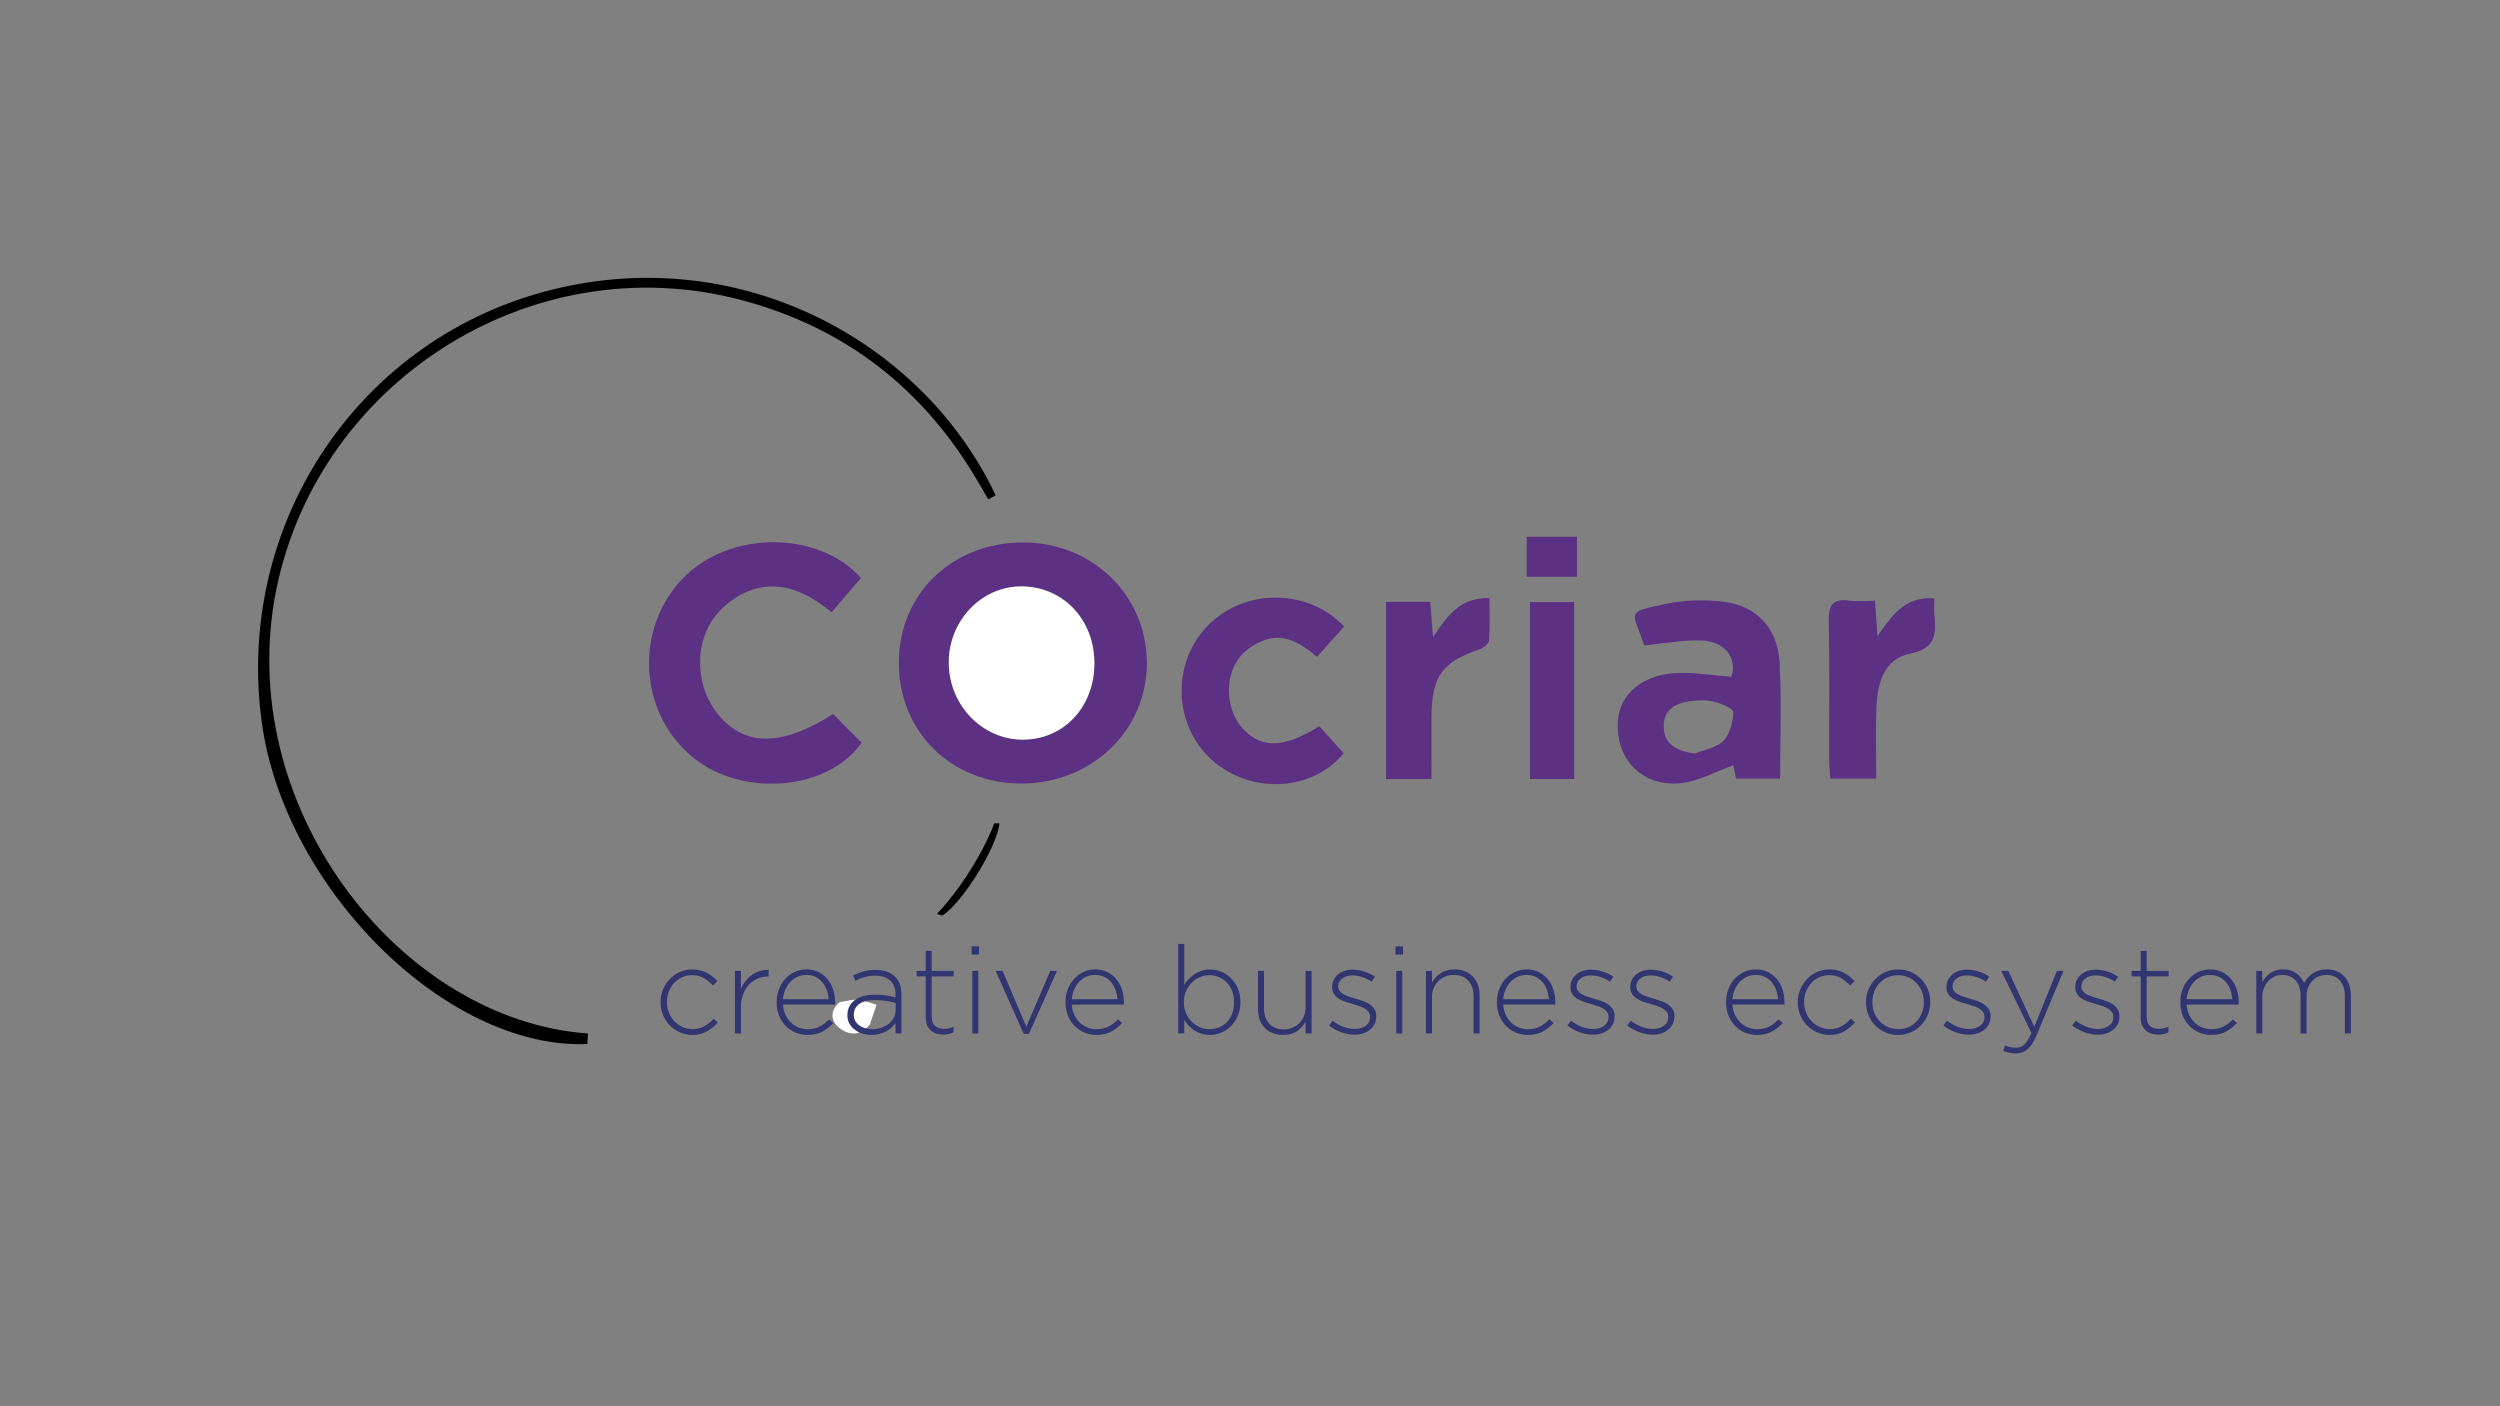 <?xml version="1.0" encoding="utf-8"?>
<!-- Generator: Adobe Illustrator 23.0.0, SVG Export Plug-In . SVG Version: 6.00 Build 0)  -->
<svg version="1.1" id="Layer_1" xmlns="http://www.w3.org/2000/svg" xmlns:xlink="http://www.w3.org/1999/xlink" x="0px" y="0px"
	 viewBox="0 0 1920 1080" style="enable-background:new 0 0 1920 1080;" xml:space="preserve">
<rect x="0" y="0" width="1920" height="1080" fill="#808080" stroke="none"/>
<style type="text/css">
	.st0{fill:#5C3184;}
	.st1{fill:#FFFFFF;}
	.st2{fill:#323670;}
</style>
<g>
	<path class="st0" d="M785.79,416.6c52.98,0.06,94.55,40.22,95,91.78c0.46,52.21-42.08,93.41-96.39,93.37
		c-54.03-0.04-94.29-39.86-94.11-93.11C690.46,455.98,731.38,416.54,785.79,416.6z M840.47,509.46c0-33.42-23.62-58.63-55.38-59.09
		c-30.92-0.45-56.51,26.09-56.43,58.53c0.08,32.28,25.28,58.76,56.25,59.12C816.56,568.39,840.47,543.18,840.47,509.46z"/>
	<path class="st0" d="M661.18,443.9c-7.18,8.39-14.46,16.91-22.5,26.31c-18.07-14.72-37.82-24.64-60.56-17.43
		c-10.19,3.23-20.49,10.5-27.44,18.72c-18.8,22.22-16.69,58.01,2.82,79.56c20.32,22.44,48.32,21.63,86.34-2.7
		c7.23,7.29,14.52,14.63,21.82,21.98c-25.27,36.72-91.29,42.52-129.42,11.38c-41.82-34.16-45.4-98.67-7.65-137.71
		C559.88,407.51,628.5,407.03,661.18,443.9z"/>
	<path class="st0" d="M1331.13,587.6c-11.97,4.55-23.2,10.54-35.16,13.04c-31.33,6.55-55.74-15.52-53.44-47.01
		c1.54-21.13,19.71-36.15,46.63-36.82c13.35-0.33,26.77,1.87,40.46,2.94c4.85-13.71-4.5-27.17-22.82-27.87
		c-14.13-0.54-28.38,2.31-43.62,3.76c0.43,0.34-0.65-0.07-0.85-0.75c-7.69-25.3-15.65-24.37,17.41-31.19
		c14.27-2.94,29.69-3.34,44.17-1.55c25.41,3.15,41.47,20.51,42.87,47c1.53,29.17,0.35,58.49,0.35,88.79c-11.4,0-22.08,0-33.89,0
		C1332.55,594.53,1331.73,590.51,1331.13,587.6z M1301.67,578.72c7.49-3.11,16.8-4.46,21.95-9.82c5-5.2,7.35-14.46,7.51-22.01
		c0.05-2.7-9.47-6.78-15.11-8.07c-6.14-1.41-12.99-1.14-19.29-0.13c-14.1,2.28-20.1,9.77-18.85,21.94
		C1278.94,571.04,1287.23,576.91,1301.67,578.72z"/>
	<path d="M451.03,801.82c-108.64,4.3-232.44-120.07-249.92-246.58c-20.75-150.19,71.31-291.4,216.04-330.99
		c147.92-40.46,291.06,36.66,347.5,156.1c-0.83,0.81-4.55,2.38-5.69,3.13c-2.38-4.07-4.36-7.46-6.76-11.64
		C710.6,299.6,649.96,251.8,569.34,230.42c-161.96-42.96-329.28,64.4-358.51,229.54c-28.52,165.56,99.65,323.96,240.75,333.74
		C451.37,795.57,451.15,799.81,451.03,801.82z"/>
	<path class="st0" d="M1032.3,481.16c-6.58,7.35-13.21,14.76-20.8,23.25c-12-9.93-24.77-18.42-40.43-12.78
		c-7.01,2.52-14.26,7.23-18.87,12.98c-12.56,15.65-10.56,41.63,2.91,55.67c14.16,14.76,30.91,14.26,58.14-2.54
		c6.03,6.72,12.33,13.72,18.66,20.78c-24.1,29.47-71.62,31.89-101.51,4.8c-29.27-26.54-30.74-73.91-3.16-102.47
		C955.4,451.67,1004.25,451.49,1032.3,481.16z"/>
	<path class="st0" d="M1485.62,459.66c0,5.26-0.35,9.19,0.06,13.04c1.58,14.87,0.42,25.41-18.84,29.33
		c-19.97,4.06-24.94,22.84-25.72,41.16c-0.76,17.87-0.17,35.81-0.17,54.76c-11.97,0-23.01,0-35.29,0
		c-0.32-5.37-0.86-10.48-0.88-15.58c-0.08-35.03,0.48-70.07-0.32-105.08c-0.28-12.48,2.99-17.85,15.96-16.03
		c5.97,0.84,12.16,0.14,19.59,0.14c0.56,8.22,1.09,15.8,1.87,27.19C1453.42,471.77,1463.88,457.6,1485.62,459.66z"/>
	<path class="st0" d="M1099.36,598.3c-12.58,0-23.31,0-34.88,0c0-45.56,0-90.4,0-136.07c11.35,0,22.08,0,33.92,0
		c0.62,7.62,1.23,15.16,2.2,26.99c11.4-17.27,21.84-30.74,43.31-29.79c0,10.92,0.4,21.68-0.31,32.36c-0.16,2.38-3.85,5.64-6.57,6.56
		c-29.55,10.06-37.51,20.93-37.65,52.59C1099.3,566.23,1099.36,581.52,1099.36,598.3z"/>
	<path class="st0" d="M1208.95,462.37c0,45.53,0,90.35,0,135.9c-11.54,0-22.26,0-33.94,0c0-45.29,0-90.11,0-135.9
		C1185.93,462.37,1196.65,462.37,1208.95,462.37z"/>
	<path class="st0" d="M1172.46,442.93c0-10.29,0-20.06,0-30.65c12.98,0,25.35,0,38.68,0c0,10.01,0,19.78,0,30.65
		C1198.88,442.93,1186.5,442.93,1172.46,442.93z"/>
	<path class="st1" d="M668.09,786.68c-7.3,9.1-16.42,8.85-24.15,2.18c-6.3-5.43-6.2-13.15,0.95-19.25c4.67-0.65,9.4-2.08,14-1.74
		c4.83,0.36,9.53,2.42,14.29,3.74C671.48,776.63,669.79,781.66,668.09,786.68z"/>
	<path d="M719.57,701.89c24.8-26.42,40.3-58.74,43.97-69.59c0.57-0.04,2.77,0,4.05,0c-2.14,19.06-28.97,61.68-43.97,70.89
		C721.72,702.64,720.95,702.31,719.57,701.89z"/>
	<path class="st1" d="M840.47,509.46c0,33.72-23.91,58.92-55.55,58.56c-30.97-0.36-56.17-26.84-56.25-59.12
		c-0.08-32.44,25.51-58.98,56.43-58.53C816.86,450.84,840.47,476.04,840.47,509.46z"/>
	<g>
		<path class="st2" d="M542.97,792.1c-3.11,1.82-6.87,2.73-11.26,2.73c-3.46,0-6.68-0.68-9.66-2.03c-2.98-1.35-5.57-3.16-7.76-5.42
			c-2.19-2.26-3.9-4.9-5.14-7.92c-1.23-3.02-1.85-6.22-1.85-9.61v-0.19c0-3.39,0.62-6.6,1.85-9.61c1.23-3.02,2.94-5.69,5.14-8.01
			c2.19-2.32,4.78-4.16,7.76-5.51c2.98-1.35,6.2-2.03,9.66-2.03c2.26,0,4.32,0.24,6.17,0.72c1.85,0.48,3.57,1.14,5.14,1.97
			c1.57,0.83,3,1.79,4.29,2.86c1.29,1.07,2.5,2.2,3.63,3.4l-3.3,3.39c-2.07-2.13-4.37-3.99-6.88-5.56
			c-2.51-1.57-5.56-2.36-9.14-2.36c-2.76,0-5.32,0.53-7.68,1.59c-2.36,1.06-4.4,2.52-6.13,4.36c-1.73,1.85-3.09,4.02-4.1,6.52
			c-1.01,2.5-1.51,5.19-1.51,8.07v0.19c0,2.88,0.52,5.58,1.55,8.11c1.04,2.53,2.45,4.74,4.24,6.61c1.79,1.88,3.88,3.34,6.27,4.41
			c2.39,1.06,4.96,1.59,7.73,1.59c3.39,0,6.42-0.77,9.09-2.31c2.67-1.54,5.01-3.44,7.02-5.7l3.2,2.83
			C548.86,787.99,546.08,790.28,542.97,792.1z"/>
		<path class="st2" d="M589.86,749.98c-2.77,0-5.4,0.52-7.92,1.55c-2.51,1.04-4.73,2.58-6.64,4.62c-1.92,2.04-3.44,4.56-4.57,7.54
			c-1.13,2.98-1.7,6.42-1.7,10.32v19.69h-4.62v-48.06h4.62v13.66c0.94-2.14,2.13-4.11,3.58-5.94c1.44-1.82,3.08-3.38,4.9-4.67
			c1.82-1.29,3.82-2.26,5.98-2.92c2.17-0.66,4.44-0.96,6.83-0.9v5.09H589.86z"/>
		<path class="st2" d="M603.34,779.53c1.13,2.31,2.55,4.28,4.25,5.91c1.7,1.63,3.64,2.86,5.81,3.7c2.17,0.84,4.45,1.27,6.85,1.27
			c3.78,0,6.97-0.72,9.59-2.17c2.61-1.44,4.93-3.23,6.95-5.37l3.2,2.83c-2.45,2.64-5.24,4.82-8.35,6.55
			c-3.12,1.73-6.97,2.59-11.57,2.59c-3.15,0-6.16-0.6-9.02-1.79c-2.87-1.19-5.39-2.89-7.56-5.09c-2.17-2.2-3.89-4.84-5.15-7.92
			c-1.26-3.08-1.89-6.5-1.89-10.27v-0.19c0-3.45,0.58-6.71,1.74-9.75c1.16-3.05,2.76-5.7,4.81-7.96c2.04-2.26,4.44-4.05,7.21-5.37
			c2.76-1.32,5.78-1.98,9.05-1.98c3.39,0,6.44,0.65,9.14,1.93c2.7,1.29,5.01,3.06,6.93,5.32c1.92,2.26,3.39,4.92,4.43,7.96
			c1.04,3.05,1.55,6.36,1.55,9.94v0.19c0,0.31,0,0.6,0,0.85c0,0.19-0.03,0.47-0.09,0.85h-39.86
			C601.54,774.56,602.2,777.22,603.34,779.53z M636.41,767.41c-0.19-2.45-0.68-4.79-1.46-7.02c-0.79-2.23-1.89-4.21-3.31-5.94
			c-1.42-1.73-3.17-3.11-5.24-4.15c-2.08-1.04-4.5-1.55-7.28-1.55c-2.39,0-4.63,0.47-6.71,1.41c-2.08,0.94-3.89,2.25-5.43,3.91
			c-1.54,1.66-2.82,3.64-3.83,5.94c-1.01,2.29-1.61,4.76-1.79,7.4H636.41z"/>
		<path class="st2" d="M687.76,793.7v-8.01c-0.82,1.13-1.81,2.25-2.97,3.35c-1.16,1.1-2.5,2.07-4.01,2.92
			c-1.51,0.85-3.22,1.54-5.14,2.07c-1.92,0.53-4.01,0.8-6.27,0.8c-2.26,0-4.49-0.32-6.69-0.94c-2.2-0.63-4.18-1.57-5.94-2.83
			c-1.76-1.26-3.19-2.83-4.29-4.71c-1.1-1.89-1.65-4.08-1.65-6.6v-0.19c0-2.51,0.52-4.74,1.56-6.69c1.04-1.95,2.46-3.58,4.29-4.9
			c1.82-1.32,4.02-2.32,6.6-3.02c2.58-0.69,5.43-1.04,8.58-1.04c3.39,0,6.31,0.19,8.76,0.57c2.45,0.38,4.84,0.88,7.16,1.51v-2.06
			c0-4.87-1.4-8.53-4.19-10.96c-2.8-2.44-6.68-3.65-11.64-3.65c-2.95,0-5.65,0.36-8.1,1.08c-2.45,0.72-4.78,1.65-6.97,2.78
			l-1.7-4.06c2.64-1.28,5.31-2.31,8.01-3.08c2.7-0.77,5.72-1.16,9.05-1.16c6.22,0,11.12,1.57,14.7,4.71
			c3.58,3.14,5.37,7.85,5.37,14.14v29.97H687.76z M687.86,770.23c-2.01-0.5-4.37-0.99-7.07-1.46c-2.7-0.47-5.78-0.7-9.23-0.7
			c-5.09,0-9,1.02-11.73,3.05c-2.73,2.03-4.1,4.74-4.1,8.12v0.19c0,1.75,0.38,3.3,1.13,4.65c0.75,1.35,1.77,2.49,3.06,3.42
			c1.29,0.94,2.78,1.66,4.48,2.16c1.7,0.5,3.45,0.75,5.28,0.75c2.45,0,4.77-0.36,6.97-1.08c2.2-0.72,4.13-1.72,5.8-3
			c1.66-1.28,2.98-2.83,3.96-4.65c0.97-1.81,1.46-3.82,1.46-6.01V770.23z"/>
		<path class="st2" d="M728.52,794.13c-1.22,0.28-2.59,0.42-4.1,0.42c-1.88,0-3.64-0.25-5.28-0.75c-1.63-0.5-3.06-1.3-4.29-2.4
			c-1.22-1.1-2.18-2.48-2.87-4.15c-0.69-1.66-1.04-3.63-1.04-5.89v-31.47h-6.97v-4.24h6.97v-15.36h4.62v15.36h16.87v4.24h-16.87
			v30.93c0,3.45,0.9,5.86,2.69,7.24s4.1,2.07,6.93,2.07c1.19,0,2.32-0.12,3.39-0.36c1.07-0.24,2.29-0.65,3.67-1.25v4.33
			C730.99,793.42,729.75,793.85,728.52,794.13z"/>
		<path class="st2" d="M746.19,733.11v-6.31h5.75v6.31H746.19z M746.75,793.7v-48.06h4.62v48.06H746.75z"/>
		<path class="st2" d="M790.2,794.08h-3.96l-21.58-48.44h5.37l18.19,42.88l18.38-42.88h5.18L790.2,794.08z"/>
		<path class="st2" d="M825.16,779.53c1.13,2.31,2.55,4.28,4.25,5.91c1.7,1.63,3.64,2.86,5.81,3.7c2.17,0.84,4.45,1.27,6.85,1.27
			c3.78,0,6.97-0.72,9.59-2.17c2.61-1.44,4.93-3.23,6.95-5.37l3.2,2.83c-2.45,2.64-5.24,4.82-8.35,6.55
			c-3.12,1.73-6.97,2.59-11.57,2.59c-3.15,0-6.16-0.6-9.02-1.79c-2.87-1.19-5.39-2.89-7.56-5.09c-2.17-2.2-3.89-4.84-5.15-7.92
			c-1.26-3.08-1.89-6.5-1.89-10.27v-0.19c0-3.45,0.58-6.71,1.74-9.75c1.16-3.05,2.76-5.7,4.81-7.96c2.04-2.26,4.44-4.05,7.21-5.37
			c2.76-1.32,5.78-1.98,9.05-1.98c3.39,0,6.44,0.65,9.14,1.93c2.7,1.29,5.01,3.06,6.93,5.32c1.92,2.26,3.39,4.92,4.43,7.96
			c1.04,3.05,1.55,6.36,1.55,9.94v0.19c0,0.31,0,0.6,0,0.85c0,0.19-0.03,0.47-0.09,0.85h-39.86
			C823.37,774.56,824.03,777.22,825.16,779.53z M858.23,767.41c-0.19-2.45-0.68-4.79-1.46-7.02c-0.79-2.23-1.89-4.21-3.31-5.94
			c-1.42-1.73-3.17-3.11-5.24-4.15c-2.08-1.04-4.5-1.55-7.28-1.55c-2.39,0-4.63,0.47-6.71,1.41c-2.08,0.94-3.89,2.25-5.43,3.91
			c-1.54,1.66-2.82,3.64-3.83,5.94c-1.01,2.29-1.61,4.76-1.79,7.4H858.23z"/>
		<path class="st2" d="M950.63,780.18c-1.35,3.11-3.13,5.75-5.32,7.92c-2.2,2.17-4.7,3.83-7.49,4.99c-2.8,1.16-5.64,1.74-8.53,1.74
			c-2.39,0-4.59-0.32-6.6-0.94c-2.01-0.63-3.82-1.48-5.42-2.54c-1.6-1.07-3.05-2.29-4.33-3.68c-1.29-1.38-2.43-2.83-3.44-4.33v10.37
			h-4.62v-68.79h4.62v31.47c1-1.57,2.17-3.08,3.49-4.52c1.32-1.45,2.78-2.7,4.38-3.77c1.6-1.07,3.39-1.93,5.37-2.59
			c1.98-0.66,4.16-0.99,6.55-0.99c2.89,0,5.73,0.57,8.53,1.7c2.79,1.13,5.29,2.76,7.49,4.9c2.2,2.14,3.97,4.76,5.32,7.87
			c1.35,3.11,2.03,6.61,2.03,10.51v0.19C952.65,773.57,951.98,777.07,950.63,780.18z M947.75,769.67c0-3.14-0.51-6-1.51-8.57
			c-1.01-2.58-2.38-4.76-4.11-6.55c-1.73-1.79-3.75-3.17-6.05-4.15c-2.3-0.97-4.71-1.46-7.23-1.46c-2.52,0-4.96,0.5-7.32,1.51
			c-2.36,1.01-4.46,2.42-6.28,4.24c-1.83,1.82-3.29,3.99-4.39,6.5c-1.1,2.51-1.65,5.31-1.65,8.39v0.19c0,3.08,0.55,5.89,1.65,8.43
			c1.1,2.54,2.57,4.71,4.39,6.5c1.83,1.79,3.92,3.19,6.28,4.19c2.36,1.01,4.8,1.51,7.32,1.51c2.64,0,5.12-0.47,7.42-1.41
			c2.3-0.94,4.3-2.29,6-4.05c1.7-1.76,3.04-3.91,4.01-6.45c0.98-2.54,1.46-5.42,1.46-8.62V769.67z"/>
		<path class="st2" d="M1002.69,793.7v-8.95c-1.63,2.83-3.83,5.22-6.6,7.16c-2.77,1.95-6.35,2.92-10.74,2.92
			c-3.02,0-5.72-0.49-8.1-1.46c-2.39-0.97-4.41-2.34-6.08-4.1c-1.66-1.76-2.92-3.85-3.77-6.27c-0.85-2.42-1.27-5.07-1.27-7.96v-29.4
			h4.62v28.55c0,4.96,1.32,8.94,3.96,11.92c2.64,2.98,6.41,4.48,11.31,4.48c2.32,0,4.51-0.42,6.55-1.27
			c2.04-0.85,3.82-2.03,5.32-3.53s2.69-3.31,3.53-5.42c0.85-2.1,1.27-4.41,1.27-6.93v-27.8h4.62v48.06H1002.69z"/>
		<path class="st2" d="M1055.7,786.42c-0.85,1.72-2.03,3.2-3.53,4.42c-1.51,1.22-3.27,2.16-5.28,2.82c-2.01,0.66-4.18,0.99-6.5,0.99
			c-3.52,0-7.04-0.66-10.55-1.97c-3.52-1.32-6.57-3.01-9.14-5.09l2.73-3.68c2.64,2.01,5.4,3.57,8.29,4.66
			c2.89,1.1,5.87,1.65,8.95,1.65c3.27,0,6.01-0.81,8.25-2.45c2.23-1.63,3.35-3.86,3.35-6.68v-0.19c0-1.38-0.35-2.57-1.04-3.57
			c-0.69-1-1.63-1.88-2.83-2.63c-1.19-0.75-2.54-1.38-4.05-1.88c-1.51-0.5-3.11-1-4.81-1.5c-1.95-0.56-3.91-1.16-5.89-1.79
			c-1.98-0.63-3.75-1.43-5.32-2.4c-1.57-0.97-2.84-2.18-3.82-3.62c-0.98-1.44-1.46-3.23-1.46-5.36v-0.19c0-1.94,0.39-3.71,1.18-5.31
			c0.79-1.6,1.87-2.99,3.25-4.18c1.38-1.19,3.05-2.12,4.99-2.77c1.95-0.66,4.08-0.99,6.41-0.99c2.89,0,5.86,0.48,8.91,1.45
			c3.05,0.96,5.76,2.27,8.15,3.93l-2.45,3.86c-2.2-1.45-4.57-2.61-7.11-3.49c-2.54-0.88-5.1-1.32-7.68-1.32
			c-3.33,0-5.98,0.8-7.96,2.4c-1.98,1.6-2.97,3.59-2.97,5.97v0.19c0,1.32,0.38,2.46,1.13,3.43c0.75,0.97,1.74,1.8,2.97,2.49
			c1.22,0.69,2.65,1.3,4.29,1.83c1.63,0.53,3.3,1.05,4.99,1.55c1.95,0.56,3.86,1.18,5.75,1.83c1.89,0.66,3.58,1.5,5.09,2.54
			c1.51,1.04,2.72,2.27,3.63,3.71c0.91,1.44,1.37,3.23,1.37,5.36v0.19C1056.97,782.77,1056.55,784.69,1055.7,786.42z"/>
		<path class="st2" d="M1071.77,733.11v-6.31h5.75v6.31H1071.77z M1072.33,793.7v-48.06h4.62v48.06H1072.33z"/>
		<path class="st2" d="M1131.7,793.7v-28.55c0-4.96-1.32-8.94-3.96-11.92c-2.64-2.98-6.41-4.48-11.31-4.48
			c-2.39,0-4.59,0.42-6.6,1.27c-2.01,0.85-3.77,2.03-5.28,3.53c-1.51,1.51-2.68,3.31-3.53,5.42c-0.85,2.11-1.27,4.41-1.27,6.93v27.8
			h-4.62v-48.06h4.62v8.95c1.63-2.83,3.83-5.21,6.6-7.16c2.76-1.95,6.34-2.92,10.74-2.92c3.02,0,5.72,0.49,8.11,1.46
			c2.39,0.98,4.41,2.34,6.08,4.1c1.67,1.76,2.92,3.85,3.77,6.27c0.85,2.42,1.27,5.07,1.27,7.96v29.4H1131.7z"/>
		<path class="st2" d="M1156.49,779.53c1.13,2.31,2.55,4.28,4.25,5.91c1.7,1.63,3.64,2.86,5.81,3.7c2.17,0.84,4.46,1.27,6.85,1.27
			c3.78,0,6.98-0.72,9.59-2.17c2.61-1.44,4.93-3.23,6.95-5.37l3.2,2.83c-2.45,2.64-5.24,4.82-8.35,6.55
			c-3.12,1.73-6.97,2.59-11.57,2.59c-3.15,0-6.15-0.6-9.02-1.79c-2.86-1.19-5.38-2.89-7.56-5.09c-2.17-2.2-3.89-4.84-5.15-7.92
			c-1.26-3.08-1.89-6.5-1.89-10.27v-0.19c0-3.45,0.58-6.71,1.74-9.75c1.16-3.05,2.76-5.7,4.81-7.96c2.04-2.26,4.44-4.05,7.21-5.37
			c2.76-1.32,5.78-1.98,9.05-1.98c3.39,0,6.44,0.65,9.14,1.93c2.7,1.29,5.01,3.06,6.93,5.32c1.92,2.26,3.39,4.92,4.43,7.96
			c1.04,3.05,1.56,6.36,1.56,9.94v0.19c0,0.31,0,0.6,0,0.85c0,0.19-0.03,0.47-0.09,0.85h-39.86
			C1154.69,774.56,1155.35,777.22,1156.49,779.53z M1189.56,767.41c-0.19-2.45-0.68-4.79-1.47-7.02c-0.79-2.23-1.89-4.21-3.31-5.94
			c-1.42-1.73-3.17-3.11-5.24-4.15s-4.5-1.55-7.28-1.55c-2.39,0-4.63,0.47-6.71,1.41c-2.08,0.94-3.89,2.25-5.43,3.91
			c-1.54,1.66-2.82,3.64-3.83,5.94c-1.01,2.29-1.61,4.76-1.79,7.4H1189.56z"/>
		<path class="st2" d="M1238.79,786.42c-0.85,1.72-2.03,3.2-3.53,4.42c-1.51,1.22-3.27,2.16-5.28,2.82
			c-2.01,0.66-4.18,0.99-6.5,0.99c-3.52,0-7.04-0.66-10.56-1.97s-6.56-3.01-9.14-5.09l2.73-3.68c2.64,2.01,5.4,3.57,8.29,4.66
			c2.89,1.1,5.87,1.65,8.95,1.65c3.27,0,6.01-0.81,8.25-2.45c2.23-1.63,3.35-3.86,3.35-6.68v-0.19c0-1.38-0.35-2.57-1.04-3.57
			c-0.69-1-1.63-1.88-2.83-2.63c-1.2-0.75-2.55-1.38-4.05-1.88c-1.51-0.5-3.11-1-4.81-1.5c-1.95-0.56-3.91-1.16-5.89-1.79
			c-1.98-0.63-3.76-1.43-5.33-2.4c-1.57-0.97-2.84-2.18-3.82-3.62c-0.98-1.44-1.46-3.23-1.46-5.36v-0.19c0-1.94,0.39-3.71,1.18-5.31
			c0.78-1.6,1.87-2.99,3.25-4.18c1.38-1.19,3.05-2.12,4.99-2.77c1.95-0.66,4.08-0.99,6.41-0.99c2.89,0,5.86,0.48,8.9,1.45
			c3.05,0.96,5.76,2.27,8.15,3.93l-2.45,3.86c-2.2-1.45-4.57-2.61-7.12-3.49c-2.54-0.88-5.1-1.32-7.68-1.32
			c-3.33,0-5.98,0.8-7.96,2.4c-1.98,1.6-2.97,3.59-2.97,5.97v0.19c0,1.32,0.38,2.46,1.13,3.43c0.75,0.97,1.74,1.8,2.97,2.49
			c1.22,0.69,2.65,1.3,4.29,1.83c1.63,0.53,3.3,1.05,4.99,1.55c1.95,0.56,3.86,1.18,5.75,1.83c1.88,0.66,3.58,1.5,5.09,2.54
			c1.51,1.04,2.72,2.27,3.63,3.71c0.91,1.44,1.37,3.23,1.37,5.36v0.19C1240.07,782.77,1239.64,784.69,1238.79,786.42z"/>
		<path class="st2" d="M1284.69,786.42c-0.85,1.72-2.03,3.2-3.53,4.42c-1.51,1.22-3.27,2.16-5.28,2.82
			c-2.01,0.66-4.18,0.99-6.5,0.99c-3.52,0-7.04-0.66-10.56-1.97s-6.56-3.01-9.14-5.09l2.73-3.68c2.64,2.01,5.4,3.57,8.29,4.66
			c2.89,1.1,5.87,1.65,8.95,1.65c3.27,0,6.01-0.81,8.25-2.45c2.23-1.63,3.35-3.86,3.35-6.68v-0.19c0-1.38-0.35-2.57-1.04-3.57
			c-0.69-1-1.63-1.88-2.83-2.63c-1.2-0.75-2.55-1.38-4.05-1.88c-1.51-0.5-3.11-1-4.81-1.5c-1.95-0.56-3.91-1.16-5.89-1.79
			c-1.98-0.63-3.76-1.43-5.33-2.4c-1.57-0.97-2.84-2.18-3.82-3.62c-0.98-1.44-1.46-3.23-1.46-5.36v-0.19c0-1.94,0.39-3.71,1.18-5.31
			c0.78-1.6,1.87-2.99,3.25-4.18c1.38-1.19,3.05-2.12,4.99-2.77c1.95-0.66,4.08-0.99,6.41-0.99c2.89,0,5.86,0.48,8.9,1.45
			c3.05,0.96,5.76,2.27,8.15,3.93l-2.45,3.86c-2.2-1.45-4.57-2.61-7.12-3.49c-2.54-0.88-5.1-1.32-7.68-1.32
			c-3.33,0-5.98,0.8-7.96,2.4c-1.98,1.6-2.97,3.59-2.97,5.97v0.19c0,1.32,0.38,2.46,1.13,3.43c0.75,0.97,1.74,1.8,2.97,2.49
			c1.22,0.69,2.65,1.3,4.29,1.83c1.63,0.53,3.3,1.05,4.99,1.55c1.95,0.56,3.86,1.18,5.75,1.83c1.88,0.66,3.58,1.5,5.09,2.54
			c1.51,1.04,2.72,2.27,3.63,3.71c0.91,1.44,1.37,3.23,1.37,5.36v0.19C1285.96,782.77,1285.54,784.69,1284.69,786.42z"/>
		<path class="st2" d="M1332.51,779.53c1.13,2.31,2.55,4.28,4.25,5.91c1.7,1.63,3.64,2.86,5.81,3.7c2.17,0.84,4.46,1.27,6.85,1.27
			c3.78,0,6.98-0.72,9.59-2.17c2.61-1.44,4.93-3.23,6.94-5.37l3.2,2.83c-2.45,2.64-5.24,4.82-8.35,6.55
			c-3.12,1.73-6.97,2.59-11.57,2.59c-3.15,0-6.15-0.6-9.02-1.79c-2.86-1.19-5.38-2.89-7.56-5.09c-2.17-2.2-3.89-4.84-5.15-7.92
			c-1.26-3.08-1.89-6.5-1.89-10.27v-0.19c0-3.45,0.58-6.71,1.74-9.75c1.16-3.05,2.76-5.7,4.81-7.96c2.04-2.26,4.44-4.05,7.21-5.37
			c2.76-1.32,5.78-1.98,9.05-1.98c3.39,0,6.44,0.65,9.14,1.93c2.7,1.29,5.01,3.06,6.93,5.32c1.92,2.26,3.39,4.92,4.43,7.96
			c1.04,3.05,1.56,6.36,1.56,9.94v0.19c0,0.31,0,0.6,0,0.85c0,0.19-0.03,0.47-0.09,0.85h-39.86
			C1330.72,774.56,1331.38,777.22,1332.51,779.53z M1365.59,767.41c-0.19-2.45-0.68-4.79-1.47-7.02c-0.79-2.23-1.89-4.21-3.31-5.94
			c-1.42-1.73-3.17-3.11-5.24-4.15s-4.5-1.55-7.28-1.55c-2.39,0-4.63,0.47-6.71,1.41c-2.08,0.94-3.89,2.25-5.43,3.91
			c-1.54,1.66-2.82,3.64-3.83,5.94c-1.01,2.29-1.61,4.76-1.79,7.4H1365.59z"/>
		<path class="st2" d="M1416.33,792.1c-3.11,1.82-6.86,2.73-11.26,2.73c-3.45,0-6.68-0.68-9.66-2.03c-2.98-1.35-5.57-3.16-7.76-5.42
			c-2.19-2.26-3.9-4.9-5.14-7.92c-1.23-3.02-1.85-6.22-1.85-9.61v-0.19c0-3.39,0.62-6.6,1.85-9.61c1.23-3.02,2.95-5.69,5.14-8.01
			c2.19-2.32,4.78-4.16,7.76-5.51c2.98-1.35,6.2-2.03,9.66-2.03c2.26,0,4.32,0.24,6.17,0.72c1.85,0.48,3.56,1.14,5.13,1.97
			c1.57,0.83,3,1.79,4.29,2.86c1.29,1.07,2.5,2.2,3.63,3.4l-3.3,3.39c-2.07-2.13-4.37-3.99-6.88-5.56
			c-2.51-1.57-5.56-2.36-9.14-2.36c-2.77,0-5.32,0.53-7.68,1.59c-2.36,1.06-4.4,2.52-6.13,4.36c-1.73,1.85-3.09,4.02-4.1,6.52
			c-1.01,2.5-1.51,5.19-1.51,8.07v0.19c0,2.88,0.52,5.58,1.56,8.11c1.04,2.53,2.45,4.74,4.24,6.61c1.79,1.88,3.88,3.34,6.27,4.41
			c2.39,1.06,4.96,1.59,7.73,1.59c3.39,0,6.42-0.77,9.09-2.31c2.67-1.54,5.01-3.44,7.02-5.7l3.2,2.83
			C1422.22,787.99,1419.44,790.28,1416.33,792.1z"/>
		<path class="st2" d="M1480.6,779.29c-1.22,3.02-2.95,5.69-5.18,8.01c-2.23,2.32-4.85,4.16-7.87,5.51
			c-3.02,1.35-6.31,2.03-9.89,2.03c-3.58,0-6.86-0.68-9.85-2.03c-2.98-1.35-5.58-3.16-7.77-5.42c-2.2-2.26-3.91-4.9-5.14-7.92
			c-1.22-3.02-1.84-6.22-1.84-9.61v-0.19c0-3.39,0.61-6.6,1.84-9.61s2.95-5.69,5.18-8.01c2.23-2.32,4.85-4.16,7.87-5.51
			c3.02-1.35,6.32-2.03,9.9-2.03c3.58,0,6.86,0.68,9.85,2.03c2.98,1.35,5.58,3.16,7.78,5.42c2.2,2.26,3.91,4.9,5.14,7.92
			c1.22,3.02,1.84,6.22,1.84,9.61v0.19C1482.43,773.07,1481.82,776.27,1480.6,779.29z M1477.54,769.67c0-2.88-0.51-5.58-1.51-8.11
			c-1.01-2.53-2.41-4.74-4.21-6.61c-1.8-1.88-3.91-3.35-6.34-4.41c-2.43-1.06-5.04-1.59-7.81-1.59c-2.84,0-5.48,0.55-7.91,1.64
			c-2.43,1.1-4.51,2.57-6.25,4.41c-1.74,1.84-3.09,4.02-4.07,6.52c-0.98,2.5-1.47,5.16-1.47,7.97v0.19c0,2.88,0.51,5.58,1.51,8.11
			c1.01,2.53,2.41,4.74,4.21,6.61c1.8,1.88,3.91,3.34,6.34,4.41c2.43,1.06,5.03,1.59,7.81,1.59c2.84,0,5.48-0.55,7.91-1.64
			c2.43-1.09,4.51-2.56,6.25-4.41c1.74-1.84,3.09-4.02,4.07-6.52c0.98-2.5,1.47-5.16,1.47-7.97V769.67z"/>
		<path class="st2" d="M1527.53,786.42c-0.85,1.72-2.03,3.2-3.53,4.42c-1.51,1.22-3.27,2.16-5.28,2.82
			c-2.01,0.66-4.18,0.99-6.5,0.99c-3.52,0-7.04-0.66-10.56-1.97s-6.56-3.01-9.14-5.09l2.73-3.68c2.64,2.01,5.4,3.57,8.29,4.66
			c2.89,1.1,5.87,1.65,8.95,1.65c3.27,0,6.01-0.81,8.25-2.45c2.23-1.63,3.35-3.86,3.35-6.68v-0.19c0-1.38-0.35-2.57-1.04-3.57
			c-0.69-1-1.63-1.88-2.83-2.63c-1.2-0.75-2.55-1.38-4.05-1.88c-1.51-0.5-3.11-1-4.81-1.5c-1.95-0.56-3.91-1.16-5.89-1.79
			c-1.98-0.63-3.76-1.43-5.33-2.4c-1.57-0.97-2.84-2.18-3.82-3.62c-0.98-1.44-1.46-3.23-1.46-5.36v-0.19c0-1.94,0.39-3.71,1.18-5.31
			c0.78-1.6,1.87-2.99,3.25-4.18c1.38-1.19,3.05-2.12,4.99-2.77c1.95-0.66,4.08-0.99,6.41-0.99c2.89,0,5.86,0.48,8.9,1.45
			c3.05,0.96,5.76,2.27,8.15,3.93l-2.45,3.86c-2.2-1.45-4.57-2.61-7.12-3.49c-2.54-0.88-5.1-1.32-7.68-1.32
			c-3.33,0-5.98,0.8-7.96,2.4c-1.98,1.6-2.97,3.59-2.97,5.97v0.19c0,1.32,0.38,2.46,1.13,3.43c0.75,0.97,1.74,1.8,2.97,2.49
			c1.22,0.69,2.65,1.3,4.29,1.83c1.63,0.53,3.3,1.05,4.99,1.55c1.95,0.56,3.86,1.18,5.75,1.83c1.88,0.66,3.58,1.5,5.09,2.54
			c1.51,1.04,2.72,2.27,3.63,3.71c0.91,1.44,1.37,3.23,1.37,5.36v0.19C1528.8,782.77,1528.38,784.69,1527.53,786.42z"/>
		<path class="st2" d="M1563.95,795.4c-2.14,5.03-4.48,8.56-7.02,10.6c-2.55,2.04-5.55,3.06-9,3.06c-1.82,0-3.46-0.18-4.9-0.53
			c-1.45-0.36-2.99-0.88-4.62-1.59l1.6-4.1c1.26,0.63,2.48,1.08,3.68,1.37c1.19,0.28,2.7,0.42,4.52,0.42c1.26,0,2.42-0.19,3.49-0.56
			c1.07-0.38,2.07-1.02,3.02-1.93c0.94-0.91,1.85-2.09,2.73-3.53c0.88-1.44,1.76-3.2,2.64-5.27l-23.09-47.7h5.37l19.98,42.97
			l17.34-42.97h5.09L1563.95,795.4z"/>
		<path class="st2" d="M1626.47,786.42c-0.85,1.72-2.03,3.2-3.53,4.42c-1.51,1.22-3.27,2.16-5.28,2.82
			c-2.01,0.66-4.18,0.99-6.5,0.99c-3.52,0-7.04-0.66-10.56-1.97c-3.52-1.32-6.56-3.01-9.14-5.09l2.73-3.68
			c2.64,2.01,5.4,3.57,8.29,4.66c2.89,1.1,5.87,1.65,8.95,1.65c3.26,0,6.01-0.81,8.25-2.45c2.23-1.63,3.35-3.86,3.35-6.68v-0.19
			c0-1.38-0.35-2.57-1.04-3.57c-0.69-1-1.63-1.88-2.83-2.63c-1.2-0.75-2.55-1.38-4.05-1.88c-1.51-0.5-3.11-1-4.81-1.5
			c-1.95-0.56-3.91-1.16-5.89-1.79c-1.98-0.63-3.76-1.43-5.33-2.4c-1.57-0.97-2.84-2.18-3.82-3.62c-0.98-1.44-1.46-3.23-1.46-5.36
			v-0.19c0-1.94,0.39-3.71,1.18-5.31c0.78-1.6,1.87-2.99,3.25-4.18c1.38-1.19,3.05-2.12,4.99-2.77c1.95-0.66,4.08-0.99,6.41-0.99
			c2.89,0,5.86,0.48,8.9,1.45c3.05,0.96,5.76,2.27,8.15,3.93l-2.45,3.86c-2.2-1.45-4.57-2.61-7.12-3.49
			c-2.54-0.88-5.1-1.32-7.68-1.32c-3.33,0-5.98,0.8-7.96,2.4c-1.98,1.6-2.97,3.59-2.97,5.97v0.19c0,1.32,0.38,2.46,1.13,3.43
			c0.75,0.97,1.74,1.8,2.97,2.49c1.22,0.69,2.65,1.3,4.29,1.83c1.63,0.53,3.3,1.05,4.99,1.55c1.95,0.56,3.86,1.18,5.75,1.83
			c1.88,0.66,3.58,1.5,5.09,2.54c1.51,1.04,2.72,2.27,3.63,3.71s1.37,3.23,1.37,5.36v0.19
			C1627.75,782.77,1627.32,784.69,1626.47,786.42z"/>
		<path class="st2" d="M1661.62,794.13c-1.23,0.28-2.59,0.42-4.1,0.42c-1.88,0-3.64-0.25-5.28-0.75c-1.63-0.5-3.06-1.3-4.29-2.4
			c-1.22-1.1-2.18-2.48-2.87-4.15c-0.69-1.66-1.04-3.63-1.04-5.89v-31.47h-6.97v-4.24h6.97v-15.36h4.62v15.36h16.87v4.24h-16.87
			v30.93c0,3.45,0.89,5.86,2.68,7.24s4.1,2.07,6.93,2.07c1.19,0,2.32-0.12,3.39-0.36c1.07-0.24,2.29-0.65,3.68-1.25v4.33
			C1664.09,793.42,1662.85,793.85,1661.62,794.13z"/>
		<path class="st2" d="M1681.37,779.53c1.13,2.31,2.55,4.28,4.25,5.91c1.7,1.63,3.64,2.86,5.81,3.7c2.17,0.84,4.46,1.27,6.85,1.27
			c3.78,0,6.98-0.72,9.59-2.17c2.61-1.44,4.93-3.23,6.94-5.37l3.2,2.83c-2.45,2.64-5.24,4.82-8.35,6.55
			c-3.12,1.73-6.97,2.59-11.57,2.59c-3.15,0-6.15-0.6-9.02-1.79c-2.86-1.19-5.38-2.89-7.56-5.09c-2.17-2.2-3.89-4.84-5.15-7.92
			c-1.26-3.08-1.89-6.5-1.89-10.27v-0.19c0-3.45,0.58-6.71,1.74-9.75c1.16-3.05,2.76-5.7,4.81-7.96c2.04-2.26,4.44-4.05,7.21-5.37
			c2.76-1.32,5.78-1.98,9.05-1.98c3.39,0,6.44,0.65,9.14,1.93c2.7,1.29,5.01,3.06,6.93,5.32c1.92,2.26,3.39,4.92,4.43,7.96
			c1.04,3.05,1.56,6.36,1.56,9.94v0.19c0,0.31,0,0.6,0,0.85c0,0.19-0.03,0.47-0.09,0.85h-39.86
			C1679.57,774.56,1680.24,777.22,1681.37,779.53z M1714.44,767.41c-0.19-2.45-0.68-4.79-1.47-7.02c-0.79-2.23-1.89-4.21-3.31-5.94
			c-1.42-1.73-3.17-3.11-5.24-4.15s-4.5-1.55-7.28-1.55c-2.39,0-4.63,0.47-6.71,1.41c-2.08,0.94-3.89,2.25-5.43,3.91
			c-1.54,1.66-2.82,3.64-3.83,5.94c-1.01,2.29-1.61,4.76-1.79,7.4H1714.44z"/>
		<path class="st2" d="M1800.85,793.7v-28.55c0-5.21-1.26-9.25-3.77-12.11c-2.51-2.86-6-4.29-10.46-4.29c-2.01,0-3.94,0.38-5.8,1.13
			c-1.85,0.75-3.47,1.85-4.85,3.3c-1.38,1.45-2.48,3.22-3.3,5.32c-0.82,2.11-1.22,4.51-1.22,7.21v27.99h-4.62v-28.84
			c0-5.03-1.26-8.97-3.77-11.83c-2.51-2.86-5.94-4.29-10.27-4.29c-2.14,0-4.15,0.44-6.03,1.32c-1.88,0.88-3.52,2.11-4.9,3.67
			c-1.38,1.57-2.47,3.39-3.25,5.47c-0.79,2.07-1.18,4.33-1.18,6.79v27.7h-4.62v-48.06h4.62v8.57c0.75-1.26,1.62-2.46,2.59-3.63
			c0.97-1.16,2.09-2.2,3.35-3.11c1.26-0.91,2.72-1.63,4.38-2.17c1.66-0.53,3.56-0.8,5.7-0.8c2.07,0,3.97,0.28,5.7,0.85
			c1.73,0.57,3.25,1.32,4.57,2.26c1.32,0.94,2.47,2.04,3.44,3.3c0.97,1.26,1.81,2.58,2.5,3.96c0.75-1.32,1.66-2.61,2.73-3.86
			c1.07-1.26,2.31-2.37,3.72-3.35c1.41-0.97,3.02-1.74,4.81-2.31c1.79-0.57,3.82-0.85,6.08-0.85c2.83,0,5.39,0.49,7.68,1.46
			c2.29,0.98,4.24,2.32,5.84,4.05c1.6,1.73,2.83,3.83,3.67,6.31c0.85,2.48,1.27,5.23,1.27,8.25v29.12H1800.85z"/>
	</g>
</g>
</svg>

